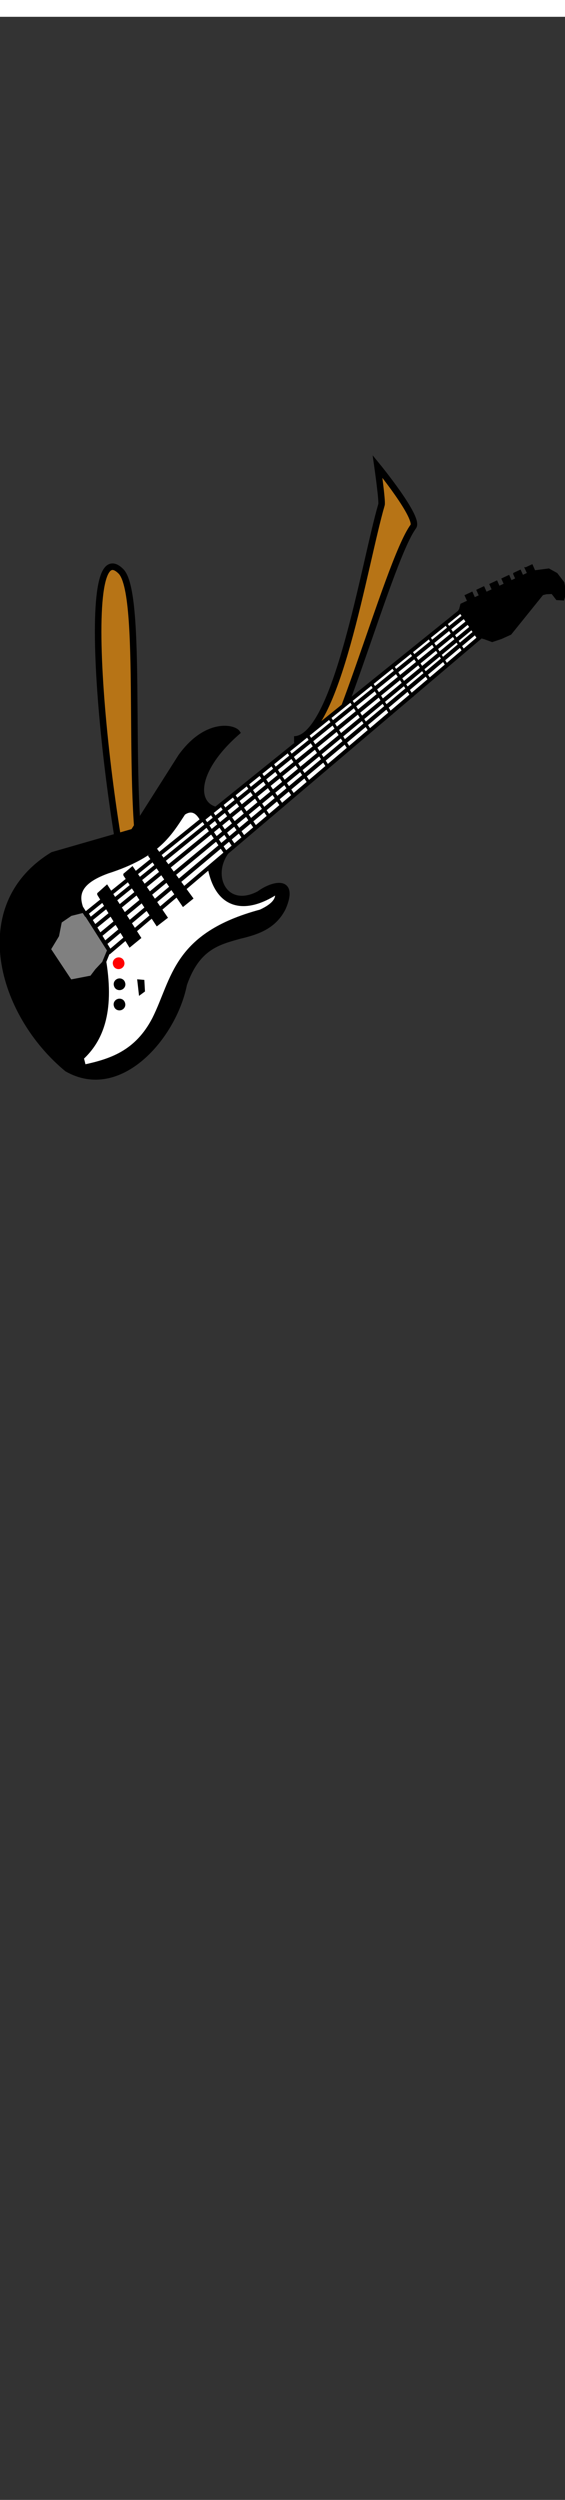 <?xml version="1.0" encoding="utf-8"?>
<svg class="shirt" width="86" height="380" viewBox="202.715 584.407 86.593 380.048" preserveAspectRatio="xMidYMax" xmlns="http://www.w3.org/2000/svg">
  <rect x="202.715" y="584.407" width="86.593" height="380.048" fill="#333333" stroke="none"/>
  <defs id="svgEditorDefs">
    <path id="svgEditorClosePathDefs" fill="black" style="stroke-width: 0px; stroke: none;" class="clothes"/>
    <style id="style3891" type="text/css">.str0 {stroke:black;stroke-width:0.238}
    .fil0 {fill:black}
    .fil2 {fill:#050707}
    .fil3 {fill:#881846}
    .fil5 {fill:#F6BCD6}
    .fil1 {fill:#F9DD56}
    .fil4 {fill:#FDFCFD}</style>
  </defs>
  <rect id="svgEditorBackground" x="202.715" y="584.431" width="86.593" height="115.809" style="fill: none; stroke: none;" class="clothes"/>
  <rect id="rect-1" x="-403.988" y="499.579" width="1300" height="550" style="fill: none; stroke: none;" class="clothes"/>
  <g transform="matrix(0.248, 0, 0, 0.244, 224.258, 664.985)"/>
  <path d="M 215.064 726.777 C 215.064 711.297 225.93 661.325 230.534 670.557 C 232.888 675.275 218.931 706.265 218.931 717.087" style="stroke: rgb(0, 0, 0); fill: rgb(183, 116, 22);" transform="matrix(0.947, -0.32, 0.32, 0.947, -211.649, 108.031)"/>
  <g transform="matrix(0.098, 0, 0, 0.173, 556.57, 747.032)">
    <g id="layer1" transform="matrix(1, 0, 0, 1, -27.709, -32.914)"/>
  </g>
  <path d="M 247.785 695.012 C 254.276 695.012 258.557 668.088 261.184 659.079 C 261.335 658.562 260.575 653.23 260.575 653.23 C 260.575 653.23 267.018 661.103 266.056 662.423 C 261.977 668.019 253.32 701.697 249.003 701.697" style="stroke: rgb(0, 0, 0); fill: rgb(183, 116, 22);"/>
  <path d="M 305.645 810.365 L 305.645 810.365" style="stroke: rgb(0, 0, 0); fill: rgb(183, 116, 22);"/>
  <g transform="matrix(0.072, -0.024, 0.027, 0.082, 192.578, 698.778)">
    <g id="g-1" transform="translate(229.06 -205.99)">
      <path id="path3231" style="fill-rule:evenodd;stroke:#000000;stroke-width:7.092px;fill:#000000" d="m110.13 429.96l137.65-98.8c72.14-45.97 123.34-20.32 127.27-7.41-108.92 39.89-129.28 97.19-88.31 117.33l592.16-196.37c7.95 21.94 16.06 40.56 20.78 54.03l-601.25 210.26c-71.66 23-67.68 108.56 14.28 96.34 35.27-10.12 83.37-4.07 38.96 39.52-29.89 26.25-65.88 26.41-102.59 23.46-44.91-1.86-87.06-5.41-135.05 49.41-53.429 82.83-198.01 158.39-281.8 76.57-93.64-130.76-84.21-331.48 109.08-370.51l168.82 6.17z"/>
      <path id="path3233" style="fill-rule:evenodd;stroke:#000000;stroke-width:7.092px;fill:#ffffff" d="m-26.223 633.74c-16.55 90.8-56.434 130.5-103.89 149.44l-1.3 16.06c54.541 5.23 109.08 5.86 163.62-40.76 63.233-55.69 92.05-130.48 272.71-121.03 22.8-2.43 40.7-7.95 42.85-23.47-71.83 16.64-126.5-5.35-112.97-82.74l-246.09 86.45-14.933 16.05z"/>
      <path id="path3235" style="fill-rule:evenodd;stroke:#000000;stroke-width:7.092px;fill:#808080" d="m-34.015 536.79l23.375 80.9-18.18 18.52-18.181 8.65-14.284 8.64-42.855-4.94-20.78-66.69 24.68-18.52 14.281-22.23 24.674-6.18 27.27 1.85z"/>
      <path id="path3239" style="fill-rule:evenodd;stroke:#000000;stroke-width:7.092px;fill:#ffffff" d="m-36.612 530c-0.239-24.29 11.201-44.25 72.722-45.7 106.99 1.14 143.37-27.93 183.1-55.57 22.71-5.95 29.07 11.05 31.17 24.7l-283.1 90.16-3.892-13.59z"/>
      <path id="path3237" style="fill-rule:evenodd;stroke:#000000;stroke-width:7.092px;fill:#ffffff" d="m-30.119 542.97l20.778 77.19 905.12-319.88-18.18-55.57-907.72 297.64 0.001 0.62z"/>
      <path id="path3241" style="fill:#ff0000" d="m365 796.65a1.607 1.429 0 1 1 -3.21 0 1.607 1.429 0 1 1 3.21 0z" transform="matrix(7.272 0 0 6.916 -2642.9 -4864.9)"/>
      <path id="path4215" style="fill:#000000" d="m365 796.65a1.607 1.429 0 1 1 -3.21 0 1.607 1.429 0 1 1 3.21 0z" transform="matrix(7.272 0 0 6.916 -2667.3 -4795)"/>
      <path id="path4217" style="fill:#000000" d="m365 796.65a1.607 1.429 0 1 1 -3.21 0 1.607 1.429 0 1 1 3.21 0z" transform="matrix(7.272 0 0 6.916 -2654.4 -4829)"/>
      <path id="path4219" style="stroke:#000000;stroke-width:7.092px;fill:none" d="m27.669 686.85l-4.545 19.14 6.493-1.85 4.545-14.82-6.493-2.47z"/>
      <path id="path5190" style="fill-rule:evenodd;stroke:#000000;stroke-width:7.092px;fill:#000000" d="m5.593 517.65l27.27 102.51 22.077-7.41-29.868-102.51-19.479 7.41z"/>
      <path id="path5192" style="fill-rule:evenodd;stroke:#000000;stroke-width:7.092px;fill:#000000" d="m67.926 499.74l30.517 100.04 20.127-6.18-33.113-100.03-17.531 6.17z"/>
      <path id="path5194" style="fill-rule:evenodd;stroke:#000000;stroke-width:7.092px;fill:#000000" d="m128.31 482.45l32.47 99.42 18.83-6.17-36.37-98.19-14.93 4.94z"/>
      <path id="path5196" style="stroke:#000000;stroke-width:7.092px;fill:none" d="m-24.924 554.7l911.61-301.35-911.61 301.35z"/>
      <path id="path5198" style="stroke:#000000;stroke-width:7.363px;fill:none" d="m-11.799 602.74l923.03-320.85-923.03 320.85z"/>
      <path id="path5200" style="stroke:#000000;stroke-width:7.203px;fill:none" d="m-24.775 570.96l921.7-307.93-921.7 307.93z"/>
      <path id="path5202" style="stroke:#000000;stroke-width:7.269px;fill:none" d="m-17.042 586.73l920.53-313.53-920.53 313.53z"/>
      <path id="path5216" style="stroke:#000000;stroke-width:7.092px;fill:none" d="m251.03 445.92l23.37 71.83-23.37-71.83z"/>
      <path id="path5220" style="stroke:#000000;stroke-width:6.324px;fill:none" d="m558.41 347.98l19.56 68.21-19.56-68.21z"/>
      <path id="path5222" style="stroke:#000000;stroke-width:6.101px;fill:none" d="m610.24 331.81l18.87 65.81-18.87-65.81z"/>
      <path id="path5224" style="stroke:#000000;stroke-width:6.101px;fill:none" d="m660.88 314.52l18.88 65.81-18.88-65.81z"/>
      <path id="path5226" style="stroke:#000000;stroke-width:5.965px;fill:none" d="m712.76 299.64l19.01 62.44-19.01-62.44z"/>
      <path id="path5228" style="stroke:#000000;stroke-width:5.895px;fill:none" d="m756.87 284.78l19.09 60.77-19.09-60.77z"/>
      <path id="path5230" style="stroke:#000000;stroke-width:5.432px;fill:none" d="m800.79 270.97l16.8 58.6-16.8-58.6z"/>
      <path id="path5232" style="stroke:#000000;stroke-width:5.588px;fill:none" d="m841.12 254.99l17.57 59.32-17.57-59.32z"/>
      <path id="path5234" style="stroke:#000000;stroke-width:7.092px;fill:none" d="m296.48 434.81l23.37 71.82-23.37-71.82z"/>
      <path id="path5236" style="stroke:#000000;stroke-width:6.289px;fill:none" d="m358.82 414.92l21.36 65.96-21.36-65.96z"/>
      <path id="path5238" style="stroke:#000000;stroke-width:6.646px;fill:none" d="m419.62 396.3l21.99 67.02-21.99-67.02z"/>
      <path id="path5240" style="stroke:#000000;stroke-width:6.341px;fill:none" d="m458.42 382.57l20.47 65.57-20.47-65.57z"/>
      <path id="path5242" style="stroke:#000000;stroke-width:6.479px;fill:none" d="m505.24 365.35l20.33 68.92-20.33-68.92z"/>
      <path id="path5244" style="stroke:#000000;stroke-width:7.092px;fill:none" d="m251.03 445.92l23.37 71.83-23.37-71.83z"/>
      <path id="path5246" style="stroke:#000000;stroke-width:7.092px;fill:none" d="m251.03 445.92l23.37 71.83-23.37-71.83z"/>
      <path id="path5248" style="stroke:#000000;stroke-width:7.092px;fill:none" d="m251.03 445.92l23.37 71.83-23.37-71.83z"/>
      <path id="path5250" style="stroke:#000000;stroke-width:7.092px;fill:none" d="m389.98 402.7l23.37 71.82-23.37-71.82z"/>
      <path id="path5252" style="stroke:#000000;stroke-width:7.092px;fill:none" d="m325.05 423.69l23.37 71.83-23.37-71.83z"/>
      <path id="path5254" style="stroke:#000000;stroke-width:7.092px;fill:none" d="m271.81 440.98l23.37 71.83-23.37-71.83z"/>
      <path id="path5256" style="fill-rule:evenodd;stroke:#000000;stroke-width:7.092px;fill:#000000" d="m878.25 243.47l5.85-8.03 155.8-15.43 32.5 5.55 11.7 11.12 7.1 17.91-2.6 16.67-7.1 9.26-10.4-3.7-5.2-12.97-12.3-3.09-8.5-0.62-86.33 48.79-20.13 1.85h-18.83l-12.34-8.64-7.14-4.33-22.08-54.34z"/>
      <path id="path5258" style="fill-rule:evenodd;stroke:#000000;stroke-width:5.028px;fill:#000000" d="m897.97 222.12l1.43 11.86 12.38-0.42-1.43-12.71-12.38 1.27z"/>
      <path id="path5260" style="fill-rule:evenodd;stroke:#000000;stroke-width:5.028px;fill:#000000" d="m1030.4 209.77l1.5 11.86 12.3-0.42-1.4-12.71-12.4 1.27z"/>
      <path id="path5262" style="fill-rule:evenodd;stroke:#000000;stroke-width:5.028px;fill:#000000" d="m1004.5 212.24l1.4 11.86 12.4-0.42-1.5-12.71-12.3 1.27z"/>
      <path id="path5264" style="fill-rule:evenodd;stroke:#000000;stroke-width:5.028px;fill:#000000" d="m979.14 214.71l1.42 11.86 12.38-0.42-1.43-12.71-12.37 1.27z"/>
      <path id="path5266" style="fill-rule:evenodd;stroke:#000000;stroke-width:5.028px;fill:#000000" d="m952.51 217.18l1.43 11.86 12.38-0.42-1.43-12.71-12.38 1.27z"/>
      <path id="path5268" style="fill-rule:evenodd;stroke:#000000;stroke-width:5.028px;fill:#000000" d="m923.94 219.65l1.43 11.86 12.38-0.42-1.43-12.71-12.38 1.27z"/>
    </g>
  </g>
</svg>